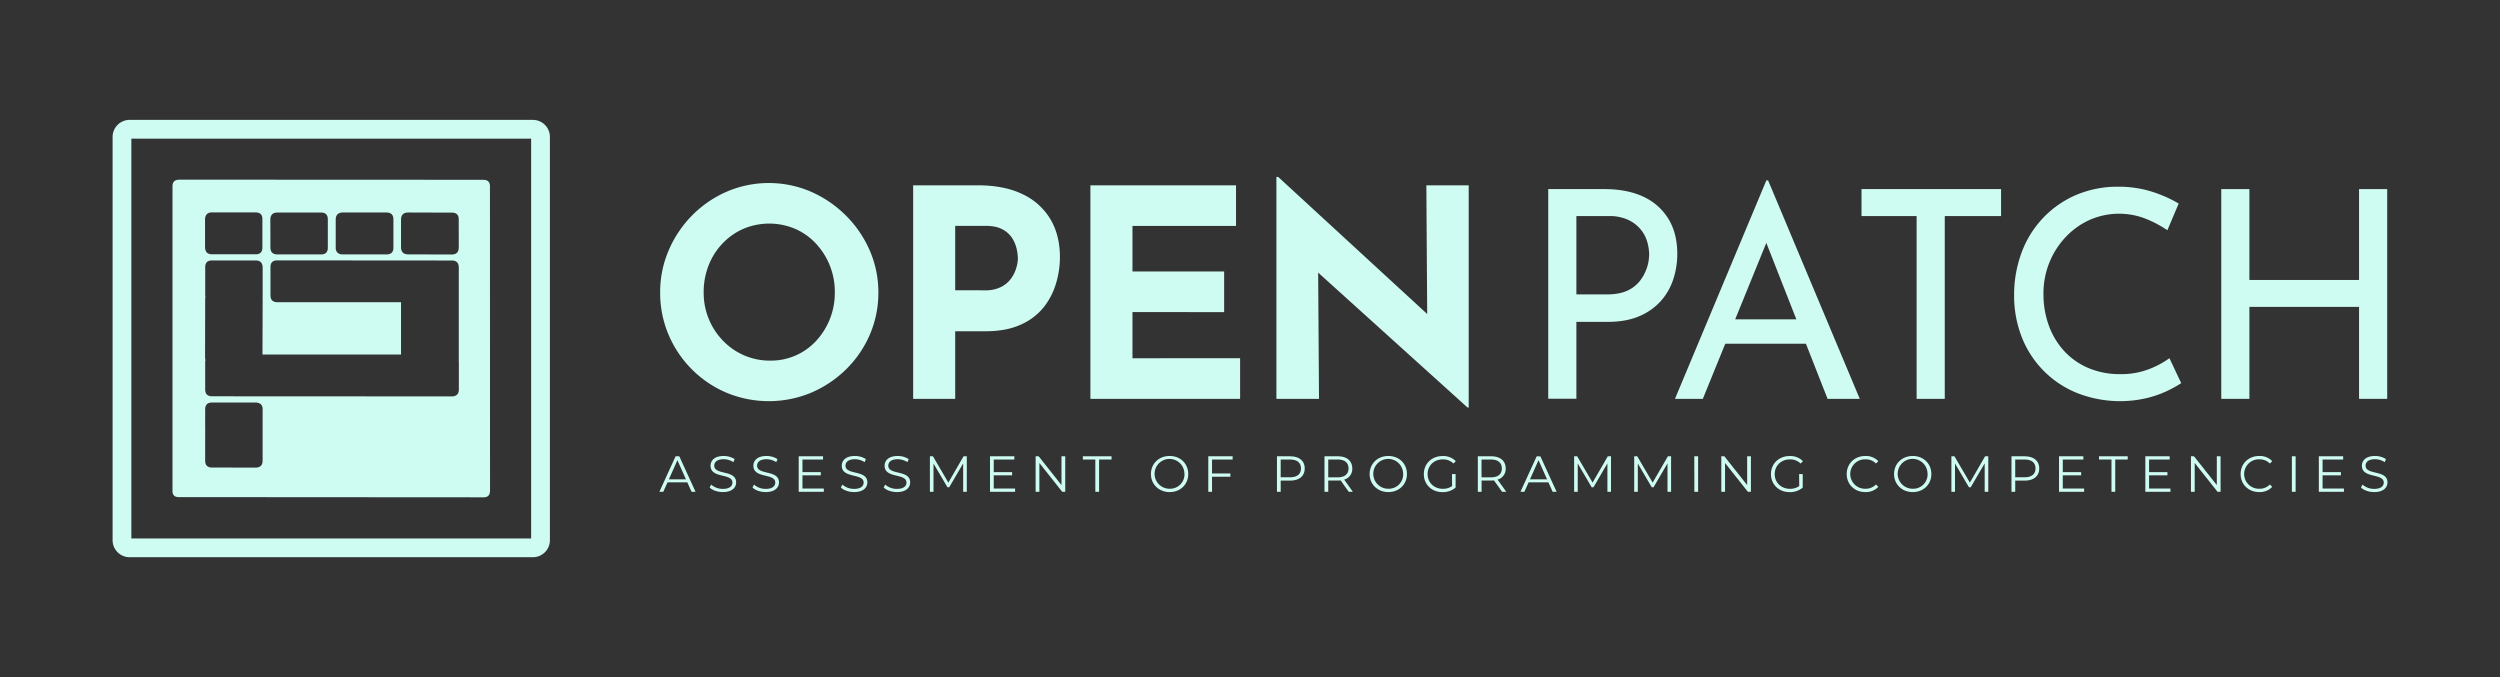 <svg id="Layer_1" data-name="Layer 1" xmlns="http://www.w3.org/2000/svg" viewBox="0 0 1643 445"><rect x="0" y="0" width="1643" height="445" fill="#333333" stroke="none"/><defs><style>.cls-1{fill:#cefbf2;}</style></defs><title>Version 2</title><path class="cls-1" d="M350.21,366.21h-265A11.2,11.2,0,0,1,74,355V90A11.2,11.2,0,0,1,85.18,78.79h265A11.2,11.2,0,0,1,361.4,90V355A11.2,11.2,0,0,1,350.21,366.21ZM86.33,353.86H349.06V91.14H86.33Z"/><path id="path22-7-0" class="cls-1" d="M171.28,265.52a4.47,4.47,0,0,1,1.31,3.57v33.65c0,3-1.53,4.54-4.57,4.57l-28.65-.05c-3,0-4.53-1.5-4.53-4.52V284.48a1.55,1.55,0,0,1,.18-.7l-.05-.13-.13,0V269.09q0-4.57,4.53-4.53l28.65,0a5.07,5.07,0,0,1,3.26,1m130.19-103c.06,3.08-1.45,4.64-4.52,4.7l-28.62-.09c-3.13,0-4.72-1.53-4.78-4.61l0-18.3q.09-4.6,4.78-4.61l28.79.09q4.43.08,4.34,4.52l.05,18.3m-80.88,0,0-18.3q.09-4.6,4.79-4.61l28.48,0q4.69,0,4.65,4.65l0,18.3c.06,3.08-1.48,4.61-4.61,4.61H225.37c-3.13,0-4.72-1.53-4.78-4.61m-5.13,0c0,3.11-1.48,4.64-4.52,4.61H182.33c-3.05,0-4.58-1.5-4.61-4.61l-.05-18.3q.09-4.6,4.61-4.61H211c3,0,4.49,1.54,4.44,4.61l0,18.3m-76.09-23,28.65,0q4.56,0,4.44,4.61l0,18.3c.06,3.08-1.42,4.61-4.44,4.61H139.37c-3,0-4.55-1.53-4.61-4.61l0-18.3q.09-4.6,4.66-4.65m162.14,98.05,0,18.3q0,4.53-4.6,4.61l-157.58-.08q-4.53,0-4.53-4.53V237.61a1.67,1.67,0,0,1,.18-.79c-.12-.64-.2-1.24-.26-1.82l.08-38.36A11.12,11.12,0,0,1,135,195a4.15,4.15,0,0,1-.13-1V175.77c-.05-3.07,1.42-4.61,4.44-4.61H168q4.52,0,4.61,4.61V194c0,.34,0,.68-.05,1,0,.55.05,1.08.05,1.6L172.5,233h91.05l0-34.4H182.28q-4.51,0-4.52-4.52V175.73q-.09-4.6,4.44-4.61l114.62.09q4.6-.09,4.69,4.52v18.35a2.08,2.08,0,0,1,0,.61V196l0,39.7c0,.44,0,.87,0,1.31a1,1,0,0,0,0,.65m16.31,89.18q4.17,0,4.22-4.22L322,122.38c0-2.5-1.14-3.87-3.43-4.13a4,4,0,0,1-.79-.09l-200.1-.09c-2.87.09-4.31,1.52-4.31,4.31V323.44q.48,3.35,4.31,3.26l200.15.13"/><path class="cls-1" d="M433.86,192.15a69.24,69.24,0,0,1,5.53-27.46,73.92,73.92,0,0,1,15.35-23A72.57,72.57,0,0,1,477.53,126,70.12,70.12,0,0,1,533,126a74.87,74.87,0,0,1,23,15.73,73.57,73.57,0,0,1,15.64,23,68.45,68.45,0,0,1,5.62,27.46A69.31,69.31,0,0,1,571.62,220,71.34,71.34,0,0,1,556,242.77a74.09,74.09,0,0,1-23,15.35,72.46,72.46,0,0,1-55.48,0A71.76,71.76,0,0,1,439.39,220,70.11,70.11,0,0,1,433.86,192.15Zm28.6,0a45,45,0,0,0,12.68,31.74A42.5,42.5,0,0,0,506.32,237a40.35,40.35,0,0,0,30.12-13.06,46.3,46.3,0,0,0,12.2-31.74A46.32,46.32,0,0,0,536.15,160a41.22,41.22,0,0,0-13.63-9.63,43.69,43.69,0,0,0-33.94,0A42.21,42.21,0,0,0,474.86,160a44,44,0,0,0-9.16,14.39A47.85,47.85,0,0,0,462.46,192.15Z"/><path class="cls-1" d="M642.64,121.79q17.34,0,29.36,5.82A41.87,41.87,0,0,1,690.3,144q6.3,10.59,6.29,25.08A60.22,60.22,0,0,1,694,186.33a46,46,0,0,1-8.2,15.73,39.82,39.82,0,0,1-15.06,11.34q-9.43,4.31-23.17,4.3H627.76v44.42H600.12V121.79Zm4.76,69a22.52,22.52,0,0,0,10.49-2.19,18.42,18.42,0,0,0,6.58-5.53,22.79,22.79,0,0,0,3.43-7,23,23,0,0,0,1.05-6.29,31.63,31.63,0,0,0-.67-5.63,23.11,23.11,0,0,0-2.76-7.15,17,17,0,0,0-6.39-6.1q-4.29-2.47-11.54-2.48H627.76v42.33Z"/><path class="cls-1" d="M716.61,121.79h95.71v26.69H744.26v29.94h60.25v26.69H744.26v30.32H815v26.69H716.61Z"/><path class="cls-1" d="M964.47,267.84,858.08,171.75l8.2,4.57.57,85.8h-28V116.26H840L944.07,212l-6.1-2.67-.57-87.52h27.83v146Z"/><path class="cls-1" d="M1054.27,124.27q15.06,0,25.74,5a37.72,37.72,0,0,1,16.49,14.59q5.82,9.54,5.82,23.07a53.62,53.62,0,0,1-2.48,16.11,40.56,40.56,0,0,1-7.91,14.3,39.35,39.35,0,0,1-14.21,10.3q-8.78,3.9-21.35,3.9H1036v50.53h-18.5V124.27Zm1.91,69.21c5.46,0,10-.86,13.53-2.57a21.82,21.82,0,0,0,8.39-6.77,28.88,28.88,0,0,0,4.39-8.58,28.22,28.22,0,0,0,1.33-8.2,30.28,30.28,0,0,0-1.33-8.67,22.52,22.52,0,0,0-4.48-8.2,23.9,23.9,0,0,0-8.2-6.1,29.16,29.16,0,0,0-12.49-2.39H1036v51.48Z"/><path class="cls-1" d="M1100.79,262.12l60.06-143.57H1162l60.24,143.57h-21.16l-45-114.59,13.16-8.58L1119.1,262.12Zm35.28-52.24h51.28l6.1,16h-62.72Z"/><path class="cls-1" d="M1223.39,124.27h91.71V142h-37V262.12h-18.5V142h-36.22Z"/><path class="cls-1" d="M1433.5,251.82a81.61,81.61,0,0,1-9.34,5.15,68.68,68.68,0,0,1-13.83,4.77,77.11,77.11,0,0,1-46.14-3.81,65,65,0,0,1-35.75-37.09,73.87,73.87,0,0,1-4.76-26.6,79.81,79.81,0,0,1,5-28.5,66.32,66.32,0,0,1,14.21-22.69,65.49,65.49,0,0,1,21.73-15,69.07,69.07,0,0,1,27.36-5.33,71.6,71.6,0,0,1,22.5,3.33,85.42,85.42,0,0,1,17.35,7.72l-7.43,17.54a75.47,75.47,0,0,0-13.92-7.43,48,48,0,0,0-37,.57,49.37,49.37,0,0,0-15.83,11.25,53.74,53.74,0,0,0-14.68,37.56,59.74,59.74,0,0,0,3.53,20.69,49.7,49.7,0,0,0,10.11,16.78,45.92,45.92,0,0,0,15.92,11.15,52.7,52.7,0,0,0,21,4,50.49,50.49,0,0,0,18.68-3.24,58.16,58.16,0,0,0,13.54-7.24Z"/><path class="cls-1" d="M1568.87,124.27V262.12h-18.5V201.68H1478.3v60.44h-18.49V124.27h18.49V184h72.07V124.27Z"/><path class="cls-1" d="M451.7,317h-13l-2.8,6.23h-2.57L444,299.87h2.44l10.67,23.33H454.5Zm-.9-2-5.6-12.54L439.6,315Z"/><path class="cls-1" d="M466.38,320.37l1-1.9a11.45,11.45,0,0,0,7.7,2.83c4.37,0,6.27-1.83,6.27-4.13,0-6.4-14.37-2.47-14.37-11.1,0-3.44,2.67-6.4,8.6-6.4a13.15,13.15,0,0,1,7.23,2.06l-.83,2a12,12,0,0,0-6.4-1.93c-4.27,0-6.17,1.9-6.17,4.23,0,6.4,14.37,2.53,14.37,11,0,3.43-2.73,6.36-8.7,6.36C471.55,323.4,468.11,322.17,466.38,320.37Z"/><path class="cls-1" d="M494.53,320.37l1-1.9a11.49,11.49,0,0,0,7.7,2.83c4.37,0,6.27-1.83,6.27-4.13,0-6.4-14.37-2.47-14.37-11.1,0-3.44,2.67-6.4,8.61-6.4a13.17,13.17,0,0,1,7.23,2.06l-.83,2a12,12,0,0,0-6.4-1.93c-4.27,0-6.17,1.9-6.17,4.23,0,6.4,14.37,2.53,14.37,11,0,3.43-2.74,6.36-8.71,6.36C499.69,323.4,496.26,322.17,494.53,320.37Z"/><path class="cls-1" d="M541.41,321.07v2.13h-16.5V299.87h16V302H527.37v8.3h12.07v2.1H527.37v8.67Z"/><path class="cls-1" d="M552.62,320.37l1-1.9a11.5,11.5,0,0,0,7.71,2.83c4.36,0,6.26-1.83,6.26-4.13,0-6.4-14.37-2.47-14.37-11.1,0-3.44,2.67-6.4,8.61-6.4a13.17,13.17,0,0,1,7.23,2.06l-.83,2a12,12,0,0,0-6.4-1.93c-4.27,0-6.17,1.9-6.17,4.23,0,6.4,14.37,2.53,14.37,11,0,3.43-2.74,6.36-8.7,6.36C557.79,323.4,554.35,322.17,552.62,320.37Z"/><path class="cls-1" d="M580.76,320.37l1-1.9a11.47,11.47,0,0,0,7.7,2.83c4.37,0,6.27-1.83,6.27-4.13,0-6.4-14.37-2.47-14.37-11.1,0-3.44,2.67-6.4,8.6-6.4a13.18,13.18,0,0,1,7.24,2.06l-.84,2a12,12,0,0,0-6.4-1.93c-4.27,0-6.17,1.9-6.17,4.23,0,6.4,14.37,2.53,14.37,11,0,3.43-2.73,6.36-8.7,6.36C585.93,323.4,582.5,322.17,580.76,320.37Z"/><path class="cls-1" d="M635.38,299.87V323.2H633V304.53l-9.17,15.71h-1.16l-9.17-15.61V323.2h-2.37V299.87h2l10.13,17.3,10-17.3Z"/><path class="cls-1" d="M667.13,321.07v2.13H650.62V299.87h16V302H653.09v8.3h12.07v2.1H653.09v8.67Z"/><path class="cls-1" d="M700.08,299.87V323.2h-2l-15-18.93V323.2h-2.47V299.87h2l15,18.93V299.87Z"/><path class="cls-1" d="M719.85,302h-8.2v-2.13h18.87V302h-8.2v21.2h-2.47Z"/><path class="cls-1" d="M756.4,311.54c0-6.81,5.2-11.87,12.27-11.87s12.24,5,12.24,11.87-5.24,11.86-12.24,11.86S756.4,318.34,756.4,311.54Zm22,0a9.8,9.8,0,1,0-9.77,9.66A9.46,9.46,0,0,0,778.44,311.54Z"/><path class="cls-1" d="M796.55,302v9.17h12.07v2.13H796.55v9.9h-2.46V299.87h16V302Z"/><path class="cls-1" d="M857.48,307.87c0,5-3.61,8-9.54,8h-6.27v7.36h-2.46V299.87h8.73C853.87,299.87,857.48,302.87,857.48,307.87Zm-2.47,0c0-3.74-2.47-5.87-7.14-5.87h-6.2v11.67h6.2C852.54,313.67,855,311.54,855,307.87Z"/><path class="cls-1" d="M886.39,323.2l-5.34-7.5a15.82,15.82,0,0,1-1.86.1h-6.27v7.4h-2.47V299.87h8.74c5.93,0,9.53,3,9.53,8a7.22,7.22,0,0,1-5.33,7.33l5.7,8Zm-.14-15.33c0-3.74-2.46-5.87-7.13-5.87h-6.2v11.7h6.2C883.79,313.7,886.25,311.54,886.25,307.87Z"/><path class="cls-1" d="M900.13,311.54c0-6.81,5.2-11.87,12.27-11.87s12.24,5,12.24,11.87S919.4,323.4,912.4,323.4,900.13,318.34,900.13,311.54Zm22,0a9.8,9.8,0,1,0-9.77,9.66A9.46,9.46,0,0,0,922.17,311.54Z"/><path class="cls-1" d="M954.25,311.54h2.37v8.9a12.92,12.92,0,0,1-8.57,3c-7.1,0-12.3-5-12.3-11.86s5.2-11.87,12.33-11.87a11.51,11.51,0,0,1,8.67,3.36l-1.53,1.57a9.54,9.54,0,0,0-7-2.73c-5.77,0-10,4.1-10,9.67s4.23,9.66,10,9.66a10.11,10.11,0,0,0,6.1-1.8Z"/><path class="cls-1" d="M987.16,323.2l-5.33-7.5a15.88,15.88,0,0,1-1.87.1h-6.27v7.4h-2.46V299.87H980c5.94,0,9.54,3,9.54,8a7.23,7.23,0,0,1-5.34,7.33l5.71,8ZM987,307.87c0-3.74-2.47-5.87-7.13-5.87h-6.21v11.7h6.21C984.56,313.7,987,311.54,987,307.87Z"/><path class="cls-1" d="M1017.61,317h-13l-2.8,6.23h-2.57l10.67-23.33h2.43L1023,323.2h-2.6Zm-.9-2-5.6-12.54-5.6,12.54Z"/><path class="cls-1" d="M1058.76,299.87V323.2h-2.37V304.53l-9.17,15.71h-1.16l-9.17-15.61V323.2h-2.37V299.87h2l10.13,17.3,10-17.3Z"/><path class="cls-1" d="M1098.24,299.87V323.2h-2.36V304.53l-9.17,15.71h-1.17l-9.17-15.61V323.2H1074V299.87h2l10.13,17.3,10-17.3Z"/><path class="cls-1" d="M1113.49,299.87H1116V323.2h-2.47Z"/><path class="cls-1" d="M1150.7,299.87V323.2h-2l-15-18.93V323.2h-2.46V299.87h2l15,18.93V299.87Z"/><path class="cls-1" d="M1182.38,311.54h2.37v8.9a12.92,12.92,0,0,1-8.57,3c-7.1,0-12.3-5-12.3-11.86s5.2-11.87,12.33-11.87a11.51,11.51,0,0,1,8.67,3.36l-1.53,1.57a9.54,9.54,0,0,0-7-2.73c-5.77,0-10,4.1-10,9.67s4.23,9.66,10,9.66a10.11,10.11,0,0,0,6.1-1.8Z"/><path class="cls-1" d="M1213.66,311.54c0-6.84,5.21-11.87,12.24-11.87a11.31,11.31,0,0,1,8.54,3.4l-1.57,1.56a9.26,9.26,0,0,0-6.9-2.76,9.67,9.67,0,1,0,0,19.33,9.15,9.15,0,0,0,6.9-2.8l1.57,1.57a11.35,11.35,0,0,1-8.57,3.43C1218.87,323.4,1213.66,318.37,1213.66,311.54Z"/><path class="cls-1" d="M1244.78,311.54c0-6.81,5.2-11.87,12.27-11.87s12.23,5,12.23,11.87-5.23,11.86-12.23,11.86S1244.78,318.34,1244.78,311.54Zm22,0a9.81,9.81,0,1,0-9.77,9.66A9.46,9.46,0,0,0,1266.82,311.54Z"/><path class="cls-1" d="M1306.7,299.87V323.2h-2.37V304.53l-9.17,15.71H1294l-9.17-15.61V323.2h-2.37V299.87h2l10.14,17.3,10-17.3Z"/><path class="cls-1" d="M1340.21,307.87c0,5-3.6,8-9.53,8h-6.27v7.36h-2.47V299.87h8.74C1336.61,299.87,1340.21,302.87,1340.21,307.87Zm-2.46,0c0-3.74-2.47-5.87-7.14-5.87h-6.2v11.67h6.2C1335.28,313.67,1337.75,311.54,1337.75,307.87Z"/><path class="cls-1" d="M1369.69,321.07v2.13h-16.5V299.87h16V302h-13.53v8.3h12.07v2.1h-12.07v8.67Z"/><path class="cls-1" d="M1387.67,302h-8.2v-2.13h18.87V302h-8.2v21.2h-2.47Z"/><path class="cls-1" d="M1426.42,321.07v2.13h-16.51V299.87h16V302h-13.54v8.3h12.07v2.1h-12.07v8.67Z"/><path class="cls-1" d="M1459.36,299.87V323.2h-2l-15-18.93V323.2h-2.47V299.87h2l15,18.93V299.87Z"/><path class="cls-1" d="M1472.54,311.54c0-6.84,5.2-11.87,12.24-11.87a11.27,11.27,0,0,1,8.53,3.4l-1.56,1.56a9.29,9.29,0,0,0-6.91-2.76,9.67,9.67,0,1,0,0,19.33,9.17,9.17,0,0,0,6.91-2.8l1.56,1.57a11.32,11.32,0,0,1-8.57,3.43C1477.74,323.4,1472.54,318.37,1472.54,311.54Z"/><path class="cls-1" d="M1506.22,299.87h2.47V323.2h-2.47Z"/><path class="cls-1" d="M1540.43,321.07v2.13h-16.5V299.87h16V302H1526.4v8.3h12.06v2.1H1526.4v8.67Z"/><path class="cls-1" d="M1551.64,320.37l1-1.9a11.47,11.47,0,0,0,7.7,2.83c4.37,0,6.27-1.83,6.27-4.13,0-6.4-14.37-2.47-14.37-11.1,0-3.44,2.66-6.4,8.6-6.4a13.15,13.15,0,0,1,7.23,2.06l-.83,2a12,12,0,0,0-6.4-1.93c-4.27,0-6.17,1.9-6.17,4.23,0,6.4,14.37,2.53,14.37,11,0,3.43-2.73,6.36-8.7,6.36C1556.81,323.4,1553.37,322.17,1551.64,320.37Z"/></svg>
